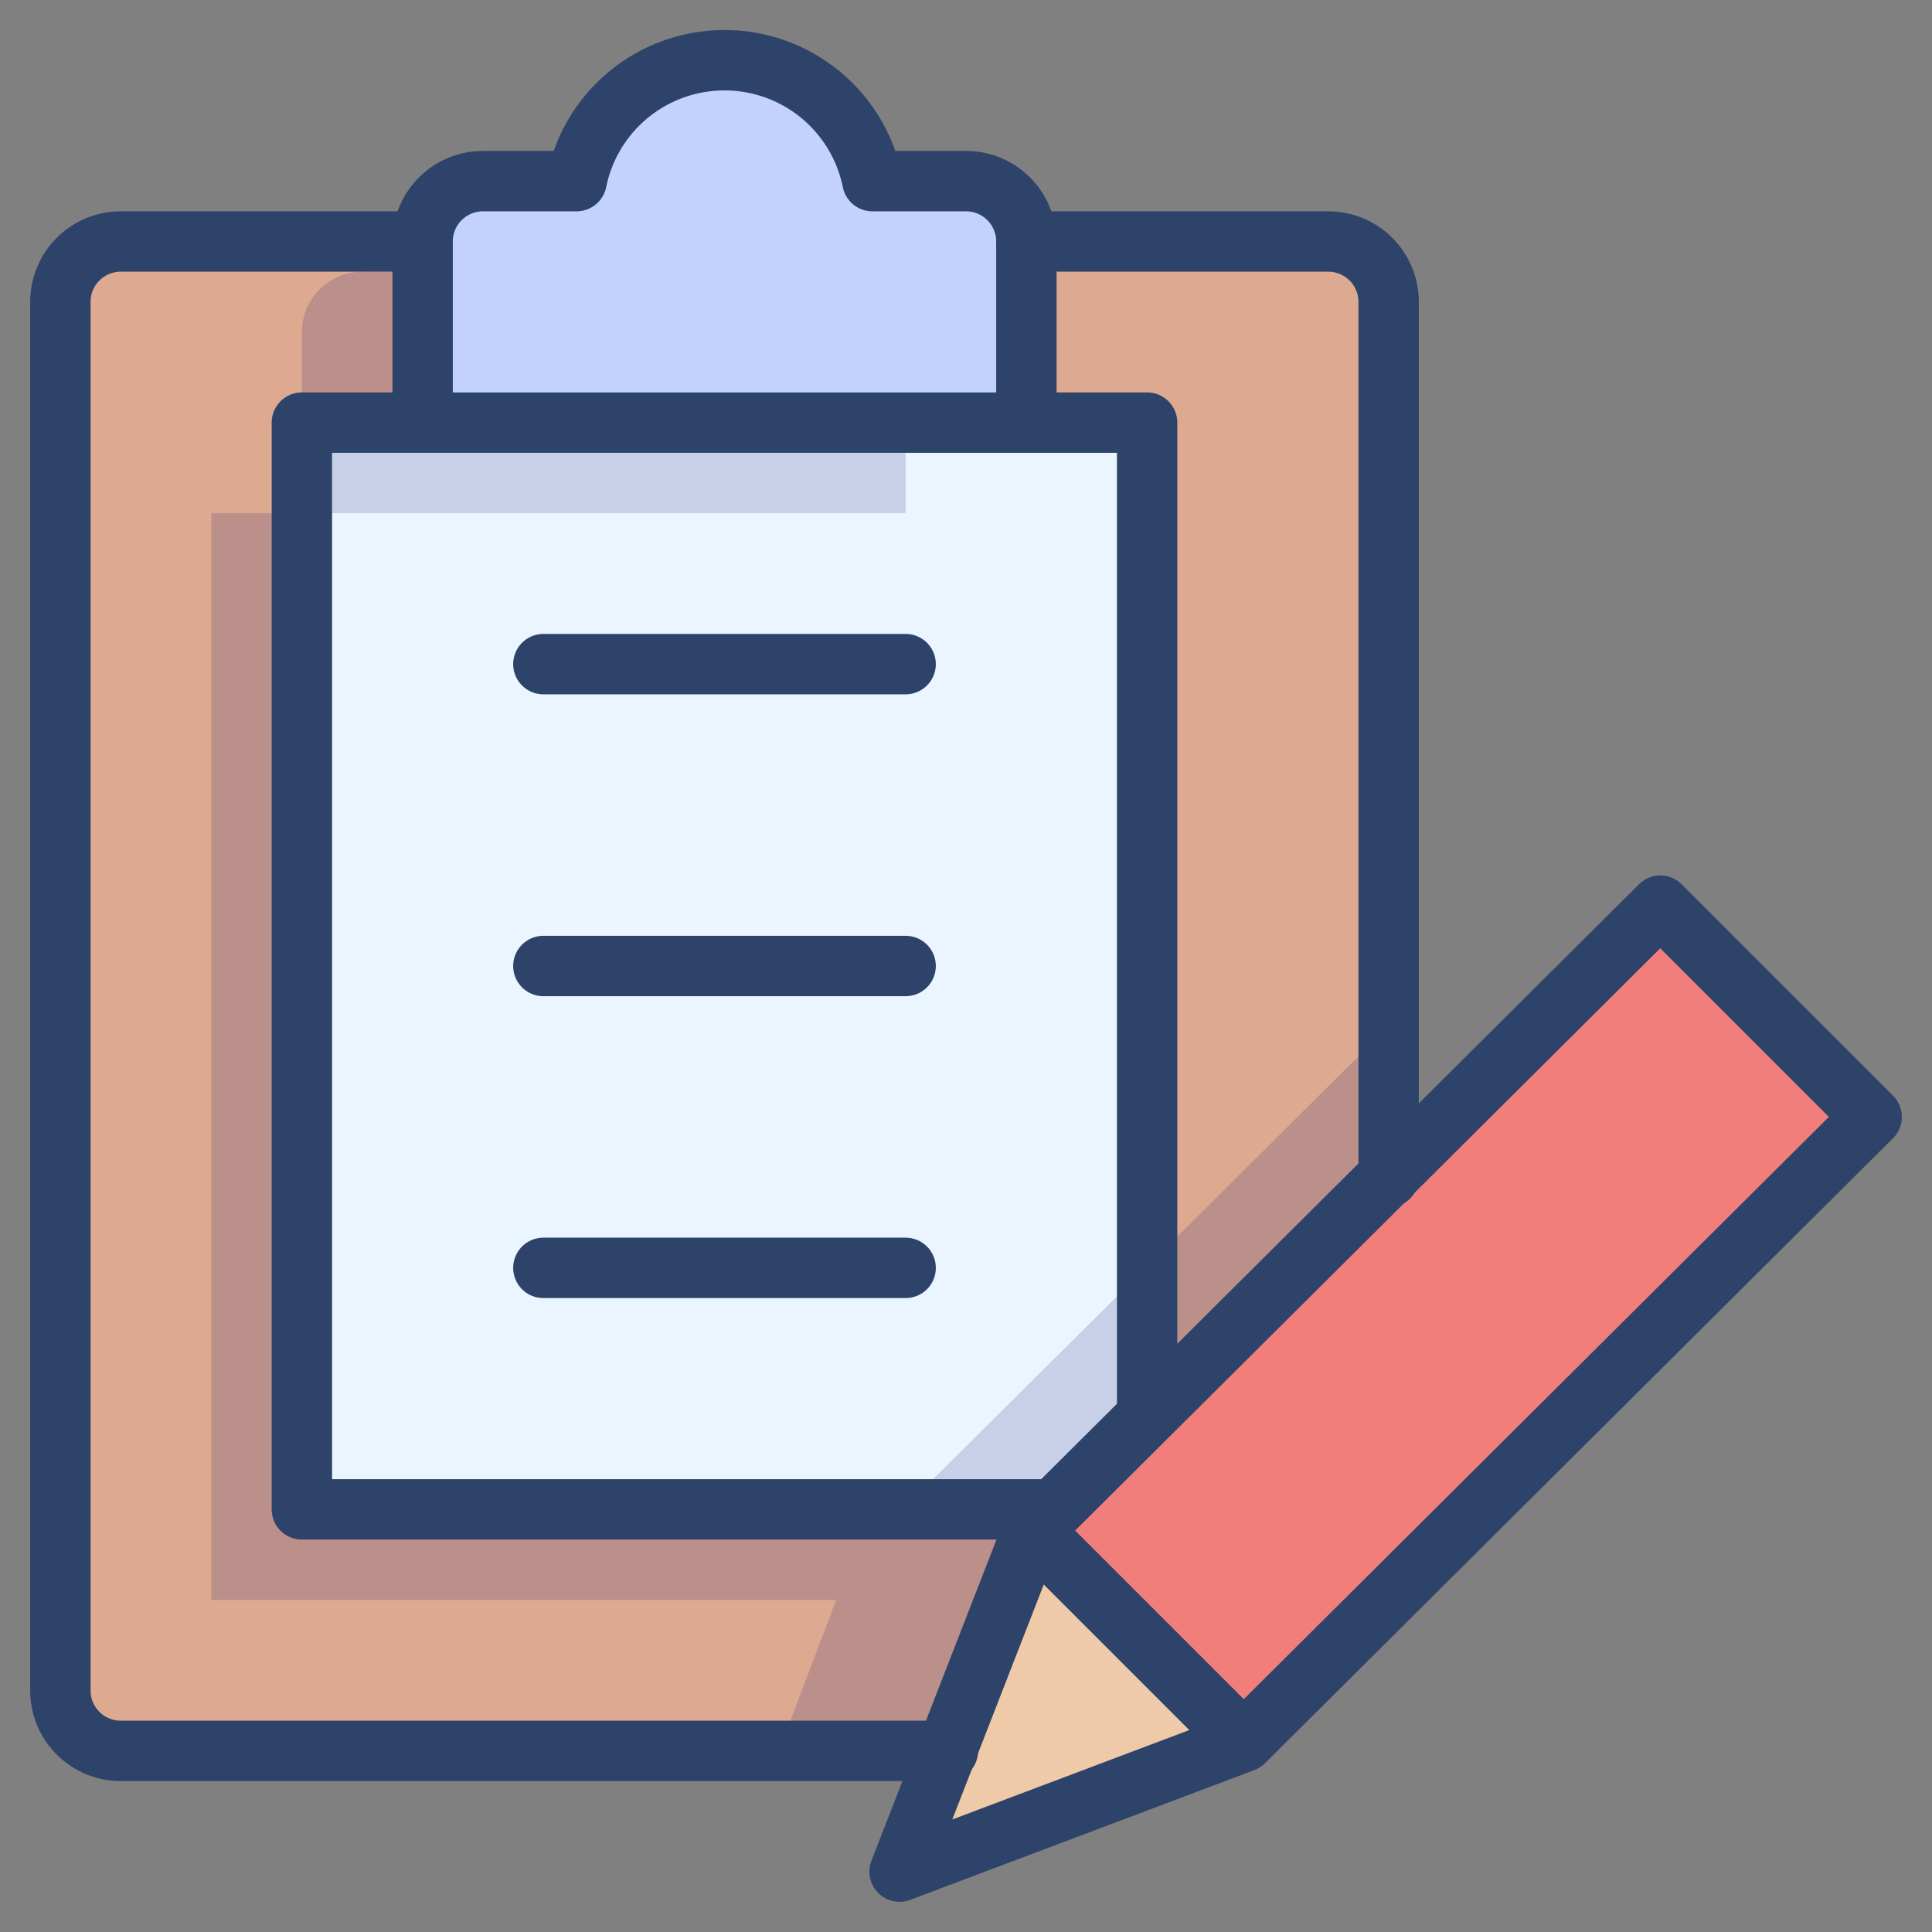 <svg xmlns="http://www.w3.org/2000/svg" viewBox="0 0 64 64" aria-labelledby="title" aria-describedby="desc"><rect x="0" y="0" width="64" height="64" fill="#808080" stroke="none"/><path data-name="layer5" d="M32 6h-3.1a5 5 0 0 0-9.8 0H16a2 2 0 0 0-2 2v6h20V8a2 2 0 0 0-2-2z" fill="#c3d1ff"/><path data-name="layer4" fill="#efcaa8" d="M34.2 50.7L29.8 62l11.4-4.3-7-7z"/><path data-name="layer3" fill="#f27e7c" d="M62 37l-7-7-20.8 20.7 7 7L62 37z"/><path data-name="layer2" d="M34.9 50H10V14h4V8H4a2 2 0 0 0-2 2v46a2 2 0 0 0 2 2h27.4l2.8-7.3zM38 14v32.9l8-8V10a2 2 0 0 0-2-2H34v6z" fill="#dda991"/><path data-name="layer1" fill="#ebf5ff" d="M34 14H10v36h24.9l3.1-3.1V14h-4z"/><path data-name="opacity" fill="#000064" opacity=".15" d="M29.9 50H10V17H7v36h20.7l-1.9 5h5.6l2.8-7.3.7-.7 3.1-3.1 8-8V34L29.9 50zM10 11v6h20v-3H14V9h-2a2 2 0 0 0-2 2z"/><path data-name="stroke" d="M31.4 58H4a2 2 0 0 1-2-2V10a2 2 0 0 1 2-2h9.9M34 8h10a2 2 0 0 1 2 2v29" fill="none" stroke="#2e4369" stroke-linecap="round" stroke-miterlimit="10" stroke-width="2" stroke-linejoin="round"/><path data-name="stroke" d="M32 6h-3.1a5 5 0 0 0-9.8 0H16a2 2 0 0 0-2 2v6h20V8a2 2 0 0 0-2-2zm6 40.9V14h-4m-20 0h-4v36h24.9M18 22h12M18 32h12M18 42h12m25-12L34.2 50.7 29.8 62l11.4-4.3L62 37l-7-7zM34.2 50.7l7 7" fill="none" stroke="#2e4369" stroke-linecap="round" stroke-miterlimit="10" stroke-width="2" stroke-linejoin="round"/></svg>